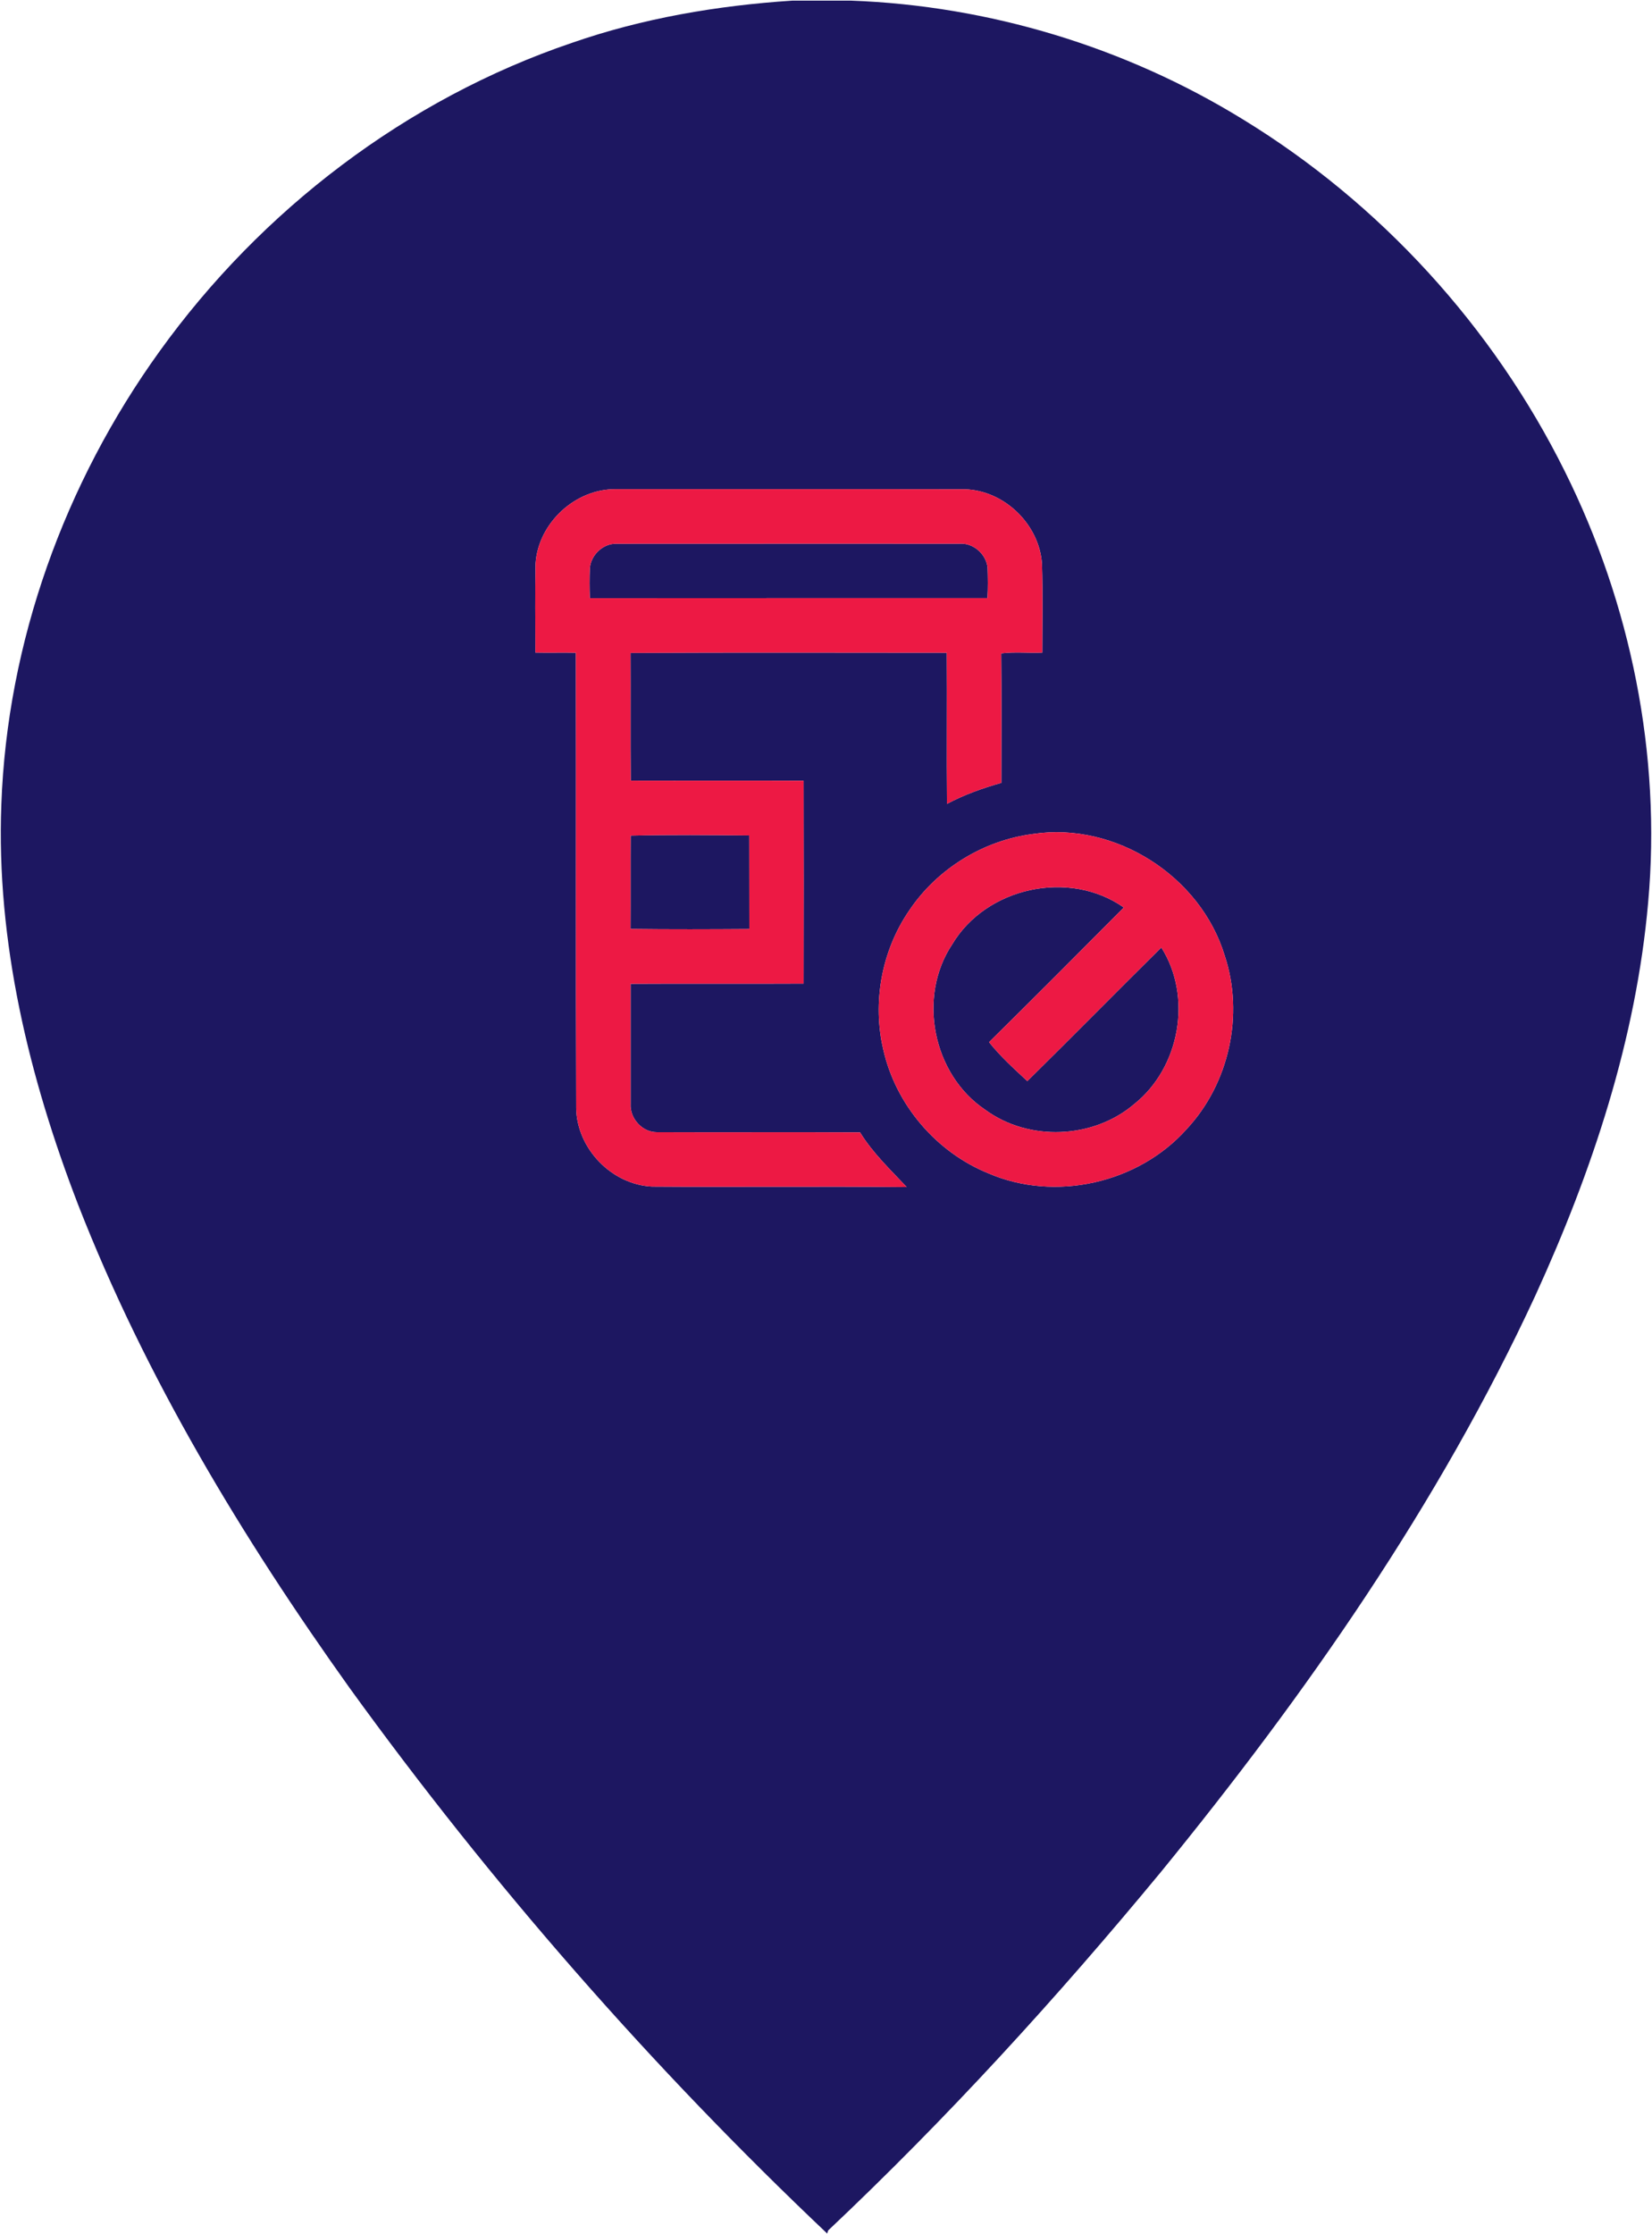 <?xml version="1.0" encoding="UTF-8" ?>
<!DOCTYPE svg PUBLIC "-//W3C//DTD SVG 1.1//EN" "http://www.w3.org/Graphics/SVG/1.1/DTD/svg11.dtd">
<svg width="71px" height="96px" viewBox="0 0 370 500" version="1.1" xmlns="http://www.w3.org/2000/svg">
<g id="#1d1761ff">
<path fill="#1d1761" opacity="1.00" d=" M 177.44 0.00 L 190.64 0.00 C 221.52 1.14 252.02 10.38 278.34 26.57 C 309.14 45.38 334.42 73.07 350.47 105.40 C 365.26 135.09 372.12 168.83 369.14 201.93 C 366.45 232.55 356.62 262.10 343.89 289.93 C 322.27 336.66 292.54 379.15 260.09 418.94 C 236.80 447.14 212.09 474.22 185.47 499.32 L 185.27 500.00 L 185.27 500.00 C 145.91 462.73 110.05 421.72 78.28 377.80 C 54.21 344.10 32.60 308.32 17.51 269.65 C 6.51 241.15 -0.87 210.73 0.30 180.01 C 1.60 143.65 14.49 108.03 35.71 78.57 C 58.50 46.87 91.03 22.03 128.08 9.46 C 143.97 3.93 160.69 1.10 177.44 0.00 M 119.95 126.01 C 119.82 132.66 119.89 139.32 119.91 145.98 C 122.93 146.05 125.96 145.95 128.98 146.02 C 129.05 180.02 128.93 214.03 129.05 248.03 C 129.21 257.07 137.00 265.12 146.04 265.56 C 165.05 265.70 184.07 265.48 203.08 265.67 C 199.42 261.78 195.47 258.04 192.63 253.43 C 177.45 253.34 162.26 253.45 147.08 253.38 C 143.82 253.38 141.04 250.27 141.24 247.04 C 141.23 238.08 141.23 229.12 141.24 220.16 C 154.15 220.08 167.07 220.18 179.98 220.11 C 180.02 204.97 180.01 189.83 179.98 174.69 C 167.08 174.63 154.17 174.70 141.27 174.66 C 141.18 165.12 141.27 155.59 141.22 146.06 C 164.82 145.94 188.43 146.01 212.04 146.02 C 212.11 157.31 211.99 168.59 212.09 179.87 C 215.95 177.81 220.07 176.35 224.27 175.16 C 224.29 165.49 224.34 155.82 224.24 146.16 C 227.28 145.78 230.38 146.12 233.44 145.99 C 233.45 139.36 233.58 132.72 233.37 126.09 C 232.77 117.26 224.93 109.66 216.08 109.42 C 190.05 109.37 164.02 109.42 137.99 109.40 C 128.88 109.26 120.58 116.94 119.95 126.01 M 231.40 186.60 C 220.28 188.01 209.91 194.39 203.66 203.70 C 197.47 212.69 195.32 224.31 197.84 234.92 C 200.61 247.22 209.67 257.83 221.34 262.58 C 236.30 269.05 254.93 264.85 265.77 252.70 C 275.30 242.50 278.69 227.10 274.30 213.84 C 268.89 196.06 249.83 183.84 231.40 186.60 Z" />
<path fill="#1d1761" opacity="1.00" d=" M 132.12 126.95 C 132.44 124.03 135.12 121.53 138.08 121.61 C 163.69 121.59 189.30 121.60 214.90 121.60 C 217.99 121.38 220.87 123.93 221.19 126.97 C 221.26 129.24 221.30 131.52 221.16 133.79 C 191.48 133.81 161.79 133.77 132.11 133.81 C 132.02 131.53 132.01 129.23 132.12 126.95 Z" />
<path fill="#1d1761" opacity="1.00" d=" M 141.25 186.97 C 150.09 186.76 158.96 186.84 167.81 186.93 C 167.84 193.92 167.80 200.90 167.83 207.89 C 158.96 207.95 150.09 207.98 141.22 207.87 C 141.26 200.91 141.21 193.94 141.25 186.97 Z" />
<path fill="#1d1761" opacity="1.00" d=" M 213.26 211.33 C 220.88 198.51 239.48 194.47 251.70 203.07 C 241.68 213.16 231.64 223.23 221.52 233.22 C 224.01 236.37 227.13 239.19 230.09 241.94 C 240.15 232.03 250.06 221.96 260.10 212.02 C 267.11 223.06 264.26 238.91 254.07 247.05 C 244.88 254.93 230.40 255.52 220.64 248.34 C 208.92 240.48 205.43 223.09 213.26 211.33 Z" />
</g>
<g id="#ed1944ff">
<path fill="#ed1944" opacity="1.00" d=" M 119.95 126.01 C 120.58 116.94 128.88 109.26 137.99 109.40 C 164.02 109.42 190.05 109.37 216.08 109.42 C 224.93 109.66 232.77 117.26 233.37 126.09 C 233.58 132.72 233.45 139.36 233.44 145.99 C 230.38 146.12 227.28 145.78 224.24 146.16 C 224.34 155.82 224.29 165.49 224.27 175.16 C 220.07 176.35 215.95 177.81 212.09 179.87 C 211.99 168.59 212.11 157.31 212.04 146.02 C 188.43 146.01 164.82 145.94 141.22 146.06 C 141.27 155.59 141.18 165.12 141.27 174.66 C 154.17 174.70 167.08 174.63 179.98 174.69 C 180.01 189.83 180.02 204.97 179.98 220.11 C 167.07 220.18 154.15 220.08 141.24 220.16 C 141.23 229.12 141.23 238.08 141.24 247.04 C 141.04 250.27 143.82 253.38 147.08 253.38 C 162.26 253.45 177.45 253.34 192.63 253.43 C 195.47 258.04 199.42 261.78 203.08 265.67 C 184.07 265.48 165.05 265.70 146.04 265.56 C 137.00 265.12 129.21 257.07 129.05 248.03 C 128.93 214.03 129.05 180.02 128.98 146.02 C 125.96 145.95 122.93 146.05 119.91 145.98 C 119.89 139.32 119.82 132.66 119.95 126.01 M 132.12 126.95 C 132.01 129.23 132.02 131.53 132.11 133.81 C 161.79 133.77 191.48 133.81 221.16 133.79 C 221.30 131.52 221.26 129.24 221.19 126.97 C 220.87 123.93 217.99 121.38 214.90 121.60 C 189.30 121.60 163.69 121.59 138.08 121.61 C 135.12 121.53 132.44 124.03 132.12 126.95 M 141.25 186.97 C 141.21 193.94 141.26 200.91 141.22 207.87 C 150.09 207.98 158.96 207.95 167.83 207.89 C 167.80 200.90 167.84 193.92 167.81 186.93 C 158.96 186.84 150.09 186.76 141.25 186.97 Z" />
<path fill="#ed1944" opacity="1.00" d=" M 231.40 186.60 C 249.83 183.84 268.89 196.06 274.30 213.84 C 278.69 227.10 275.30 242.50 265.77 252.70 C 254.93 264.85 236.30 269.05 221.34 262.58 C 209.67 257.83 200.61 247.22 197.84 234.92 C 195.32 224.31 197.47 212.69 203.66 203.70 C 209.91 194.39 220.28 188.01 231.40 186.60 M 213.26 211.33 C 205.43 223.09 208.92 240.48 220.64 248.34 C 230.40 255.52 244.88 254.93 254.07 247.05 C 264.26 238.91 267.11 223.06 260.10 212.02 C 250.06 221.96 240.15 232.03 230.09 241.94 C 227.13 239.19 224.01 236.37 221.52 233.22 C 231.64 223.23 241.68 213.16 251.70 203.07 C 239.48 194.47 220.88 198.51 213.26 211.33 Z" />
</g>
</svg>
